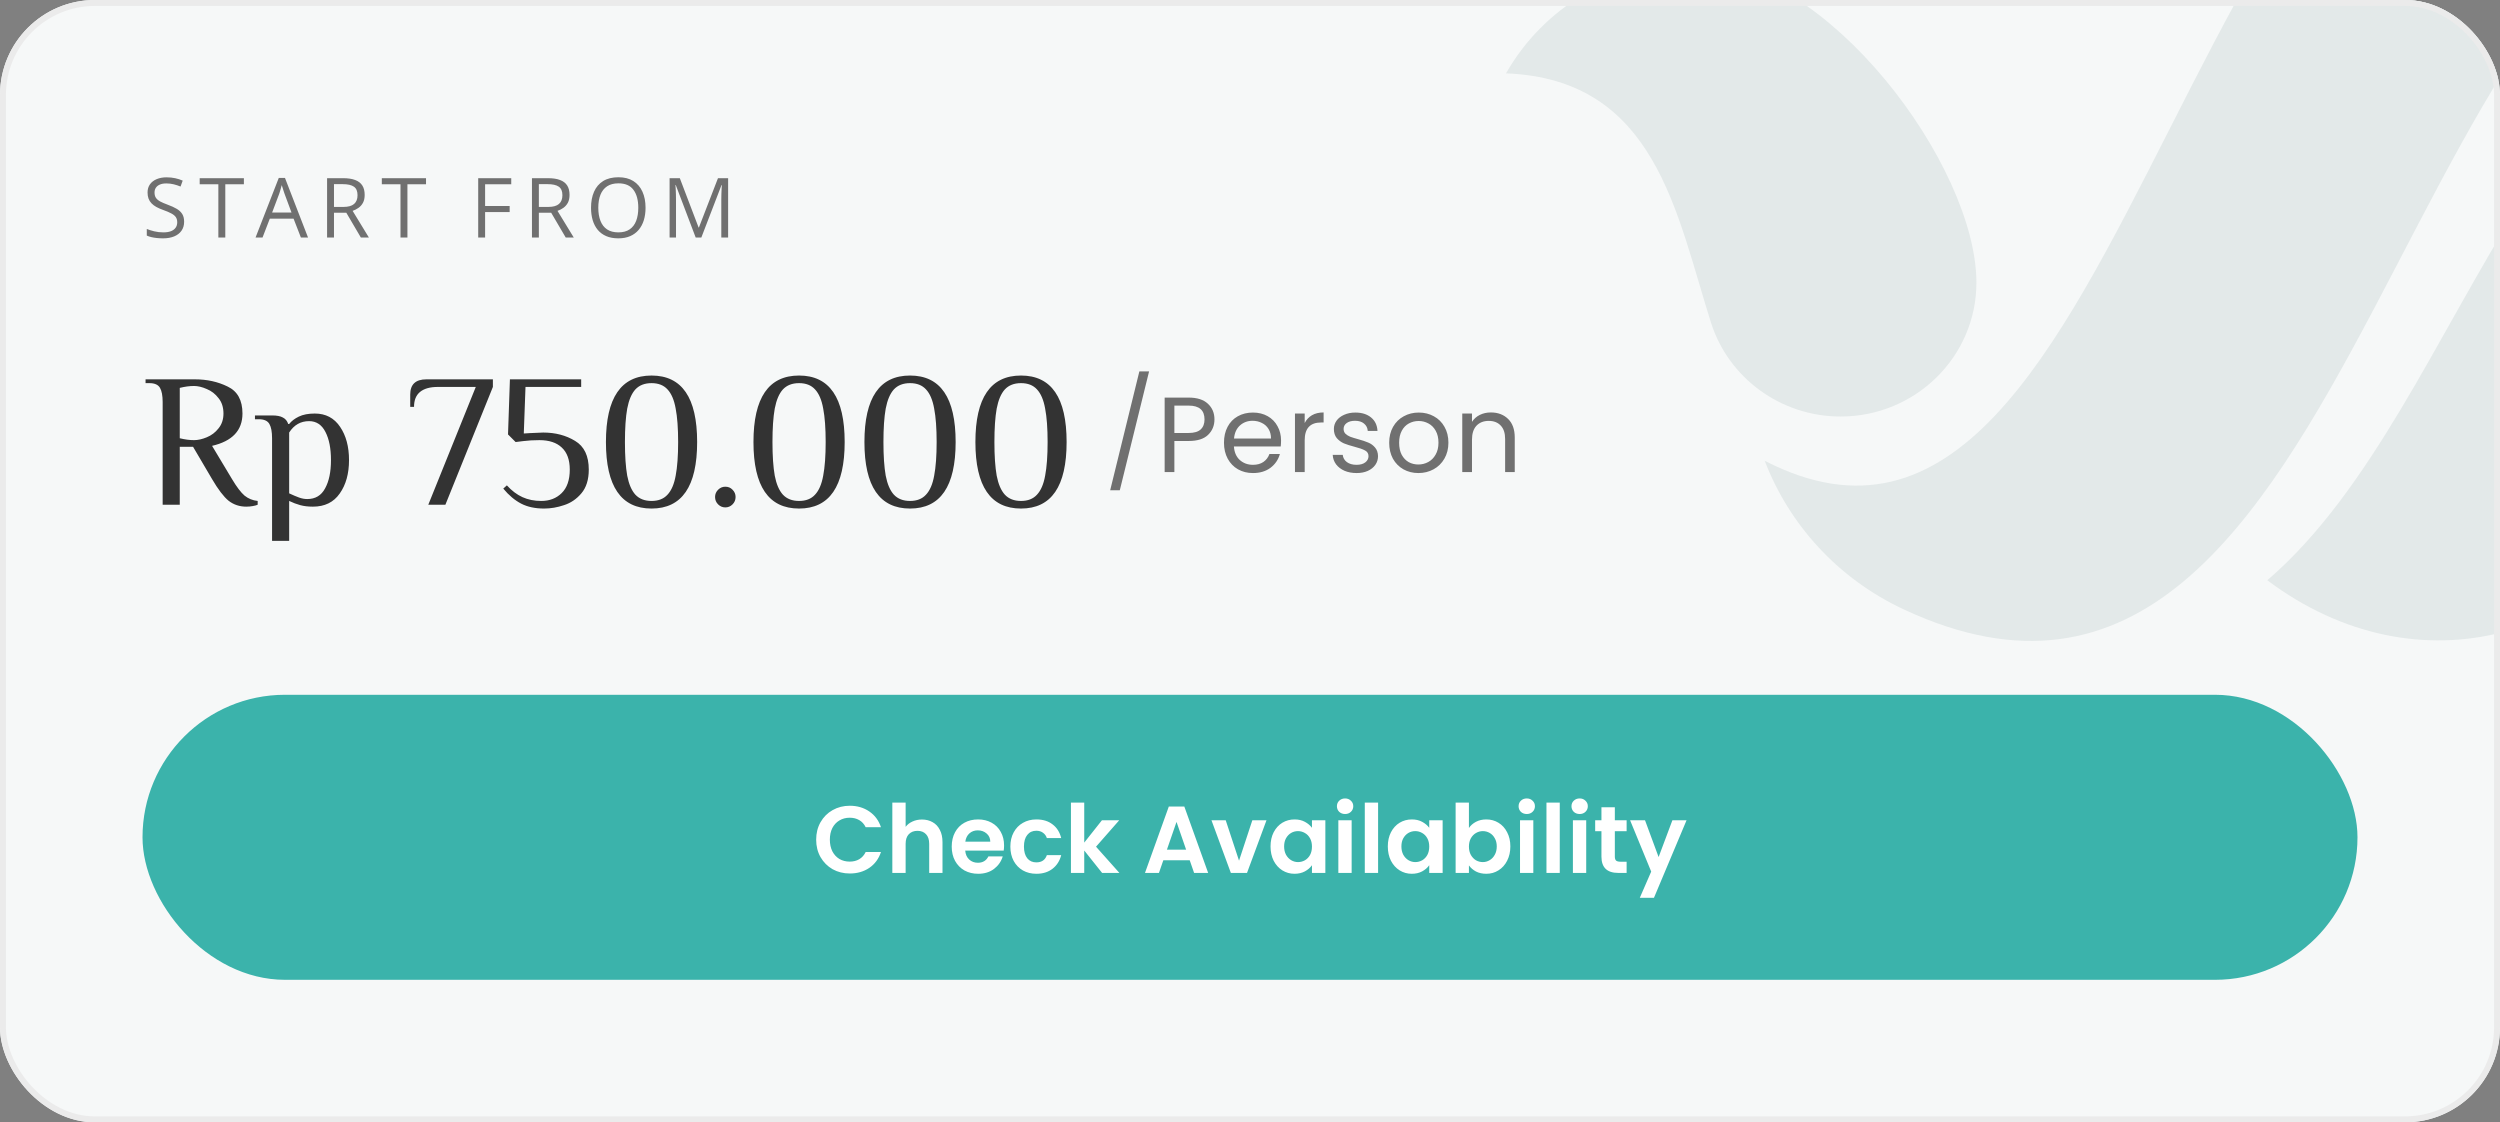 <svg width="421" height="189" viewBox="0 0 421 189" fill="none" xmlns="http://www.w3.org/2000/svg">
<rect x="0" y="0" width="421" height="189" fill="#808080" stroke="none"/>
<g clip-path="url(#clip0_160_7538)">
<rect width="421" height="189" rx="16" fill="#F6F8F8"/>
<path fill-rule="evenodd" clip-rule="evenodd" d="M483.547 -6.011C425.901 -6.011 416.661 67.816 381.812 97.714C407.146 116.746 438.555 107.811 451.812 80.513C462.106 59.327 477.145 23.614 512.872 23.614C522.463 23.614 531.427 26.336 538.984 31.039C530.222 9.309 508.705 -6.036 483.547 -6.036" fill="#E3E9E9"/>
<path fill-rule="evenodd" clip-rule="evenodd" d="M285.35 -6.011C271.717 -6.011 259.841 1.389 253.614 12.353C278.847 13.343 282.262 35.865 288.137 54.353C291.099 63.659 299.887 70.143 309.955 70.143C322.584 70.143 332.828 60.046 332.828 47.597C332.828 27.896 307.645 -6.011 285.35 -6.011Z" fill="#E3E9E9"/>
<path fill-rule="evenodd" clip-rule="evenodd" d="M447.267 -59C365.844 -59 360.547 110.262 297.176 77.592C301.268 88.259 309.403 97.417 320.676 102.663C399.111 139.169 402.426 -25.885 472.575 -25.885C485.204 -25.885 496.703 -21.183 505.365 -13.436C499.289 -39.522 475.563 -59 447.242 -59" fill="#E3E9E9"/>
<path d="M31.007 37.341C31.007 37.933 30.859 38.439 30.562 38.858C30.271 39.273 29.861 39.59 29.332 39.809C28.803 40.027 28.181 40.137 27.466 40.137C27.088 40.137 26.73 40.118 26.393 40.082C26.055 40.046 25.745 39.993 25.463 39.925C25.18 39.856 24.932 39.772 24.718 39.672V38.558C25.06 38.699 25.477 38.831 25.969 38.954C26.461 39.073 26.976 39.132 27.514 39.132C28.015 39.132 28.439 39.066 28.785 38.934C29.131 38.797 29.394 38.603 29.571 38.352C29.754 38.097 29.845 37.792 29.845 37.437C29.845 37.095 29.77 36.81 29.619 36.582C29.469 36.35 29.218 36.14 28.867 35.953C28.521 35.762 28.047 35.559 27.445 35.345C27.021 35.194 26.648 35.03 26.324 34.852C26.001 34.67 25.73 34.465 25.511 34.237C25.292 34.009 25.126 33.745 25.012 33.444C24.902 33.144 24.848 32.8 24.848 32.412C24.848 31.879 24.982 31.423 25.251 31.045C25.524 30.662 25.9 30.37 26.379 30.17C26.862 29.965 27.416 29.862 28.04 29.862C28.573 29.862 29.065 29.912 29.517 30.013C29.972 30.113 30.389 30.247 30.768 30.416L30.405 31.414C30.045 31.264 29.662 31.138 29.257 31.038C28.856 30.938 28.441 30.888 28.013 30.888C27.584 30.888 27.222 30.951 26.926 31.079C26.634 31.202 26.411 31.378 26.256 31.605C26.101 31.833 26.023 32.105 26.023 32.419C26.023 32.77 26.096 33.062 26.242 33.294C26.393 33.526 26.63 33.734 26.953 33.916C27.281 34.094 27.714 34.281 28.252 34.477C28.84 34.691 29.339 34.919 29.749 35.16C30.159 35.397 30.471 35.689 30.686 36.035C30.9 36.377 31.007 36.812 31.007 37.341ZM37.94 40H36.771V31.031H33.627V30.006H41.071V31.031H37.94V40ZM50.67 40L49.44 36.828H45.434L44.21 40H43.035L46.945 29.965H47.991L51.873 40H50.67ZM49.091 35.796L47.922 32.645C47.895 32.562 47.849 32.428 47.785 32.241C47.726 32.054 47.665 31.861 47.601 31.66C47.537 31.46 47.485 31.298 47.444 31.175C47.398 31.362 47.348 31.549 47.293 31.735C47.243 31.918 47.193 32.089 47.143 32.248C47.093 32.403 47.05 32.535 47.013 32.645L45.824 35.796H49.091ZM57.781 30.006C58.602 30.006 59.278 30.108 59.812 30.314C60.349 30.514 60.75 30.822 61.015 31.236C61.279 31.651 61.411 32.18 61.411 32.822C61.411 33.351 61.316 33.793 61.124 34.148C60.933 34.499 60.682 34.784 60.372 35.003C60.062 35.222 59.732 35.39 59.381 35.509L62.122 40H60.769L58.321 35.83H56.243V40H55.081V30.006H57.781ZM57.713 31.011H56.243V34.846H57.829C58.645 34.846 59.244 34.679 59.627 34.347C60.014 34.014 60.208 33.524 60.208 32.877C60.208 32.198 60.003 31.717 59.593 31.435C59.187 31.152 58.561 31.011 57.713 31.011ZM68.611 40H67.442V31.031H64.298V30.006H71.742V31.031H68.611V40ZM81.692 40H80.529V30.006H86.094V31.031H81.692V34.695H85.827V35.714H81.692V40ZM92.282 30.006C93.102 30.006 93.779 30.108 94.312 30.314C94.85 30.514 95.251 30.822 95.515 31.236C95.78 31.651 95.912 32.18 95.912 32.822C95.912 33.351 95.816 33.793 95.625 34.148C95.433 34.499 95.183 34.784 94.873 35.003C94.563 35.222 94.233 35.39 93.882 35.509L96.623 40H95.269L92.822 35.83H90.744V40H89.582V30.006H92.282ZM92.214 31.011H90.744V34.846H92.33C93.146 34.846 93.745 34.679 94.128 34.347C94.515 34.014 94.709 33.524 94.709 32.877C94.709 32.198 94.504 31.717 94.094 31.435C93.688 31.152 93.061 31.011 92.214 31.011ZM108.71 34.989C108.71 35.759 108.612 36.461 108.416 37.095C108.22 37.724 107.929 38.266 107.541 38.722C107.159 39.173 106.682 39.522 106.113 39.768C105.543 40.014 104.882 40.137 104.13 40.137C103.356 40.137 102.679 40.014 102.1 39.768C101.526 39.522 101.047 39.171 100.664 38.715C100.286 38.259 100.001 37.715 99.81 37.081C99.623 36.448 99.53 35.746 99.53 34.976C99.53 33.955 99.698 33.059 100.036 32.289C100.373 31.519 100.883 30.92 101.567 30.491C102.255 30.063 103.116 29.849 104.151 29.849C105.14 29.849 105.971 30.061 106.646 30.484C107.325 30.908 107.838 31.505 108.184 32.275C108.535 33.041 108.71 33.946 108.71 34.989ZM100.753 34.989C100.753 35.837 100.874 36.571 101.116 37.19C101.357 37.81 101.726 38.289 102.223 38.626C102.724 38.963 103.36 39.132 104.13 39.132C104.905 39.132 105.539 38.963 106.031 38.626C106.527 38.289 106.894 37.81 107.131 37.19C107.368 36.571 107.487 35.837 107.487 34.989C107.487 33.7 107.216 32.692 106.673 31.968C106.136 31.239 105.295 30.874 104.151 30.874C103.376 30.874 102.738 31.04 102.237 31.373C101.735 31.706 101.362 32.18 101.116 32.795C100.874 33.406 100.753 34.137 100.753 34.989ZM117.154 40L113.798 31.154H113.743C113.762 31.341 113.777 31.569 113.791 31.838C113.805 32.107 113.816 32.401 113.825 32.72C113.834 33.034 113.839 33.355 113.839 33.684V40H112.759V30.006H114.482L117.647 38.318H117.694L120.907 30.006H122.616V40H121.468V33.602C121.468 33.305 121.472 33.009 121.482 32.713C121.491 32.412 121.502 32.13 121.516 31.865C121.529 31.596 121.543 31.364 121.557 31.168H121.502L118.105 40H117.154Z" fill="#707070"/>
<path d="M41.472 85.32C40.341 85.32 39.349 84.989 38.496 84.328C37.664 83.645 36.736 82.429 35.712 80.68L32.512 75.24H30.272V85H27.392V67.72C27.392 66.632 27.243 65.832 26.944 65.32C26.645 64.787 26.048 64.52 25.152 64.52H24.512V63.88H32.832C34.859 63.88 36.693 64.285 38.336 65.096C40 65.885 40.832 67.4 40.832 69.64C40.832 72.477 39.125 74.291 35.712 75.08L39.072 80.68C39.861 82.003 40.565 82.931 41.184 83.464C41.824 83.976 42.56 84.275 43.392 84.36V85C43.2 85.085 42.923 85.16 42.56 85.224C42.219 85.288 41.856 85.32 41.472 85.32ZM32.672 74.12C33.333 74.12 34.048 73.96 34.816 73.64C35.605 73.32 36.267 72.819 36.8 72.136C37.355 71.453 37.632 70.621 37.632 69.64C37.632 68.595 37.355 67.731 36.8 67.048C36.267 66.344 35.605 65.832 34.816 65.512C34.048 65.171 33.333 65 32.672 65C31.925 65 31.125 65.107 30.272 65.32V73.8C31.125 74.013 31.925 74.12 32.672 74.12ZM45.815 73.8C45.815 72.712 45.666 71.912 45.367 71.4C45.069 70.867 44.471 70.6 43.575 70.6H42.935V69.96H45.815C46.626 69.96 47.234 70.077 47.639 70.312C48.066 70.525 48.365 70.888 48.535 71.4H48.695C49.079 70.909 49.623 70.493 50.327 70.152C51.031 69.811 51.927 69.64 53.015 69.64C54.85 69.64 56.269 70.387 57.271 71.88C58.274 73.352 58.775 75.219 58.775 77.48C58.775 79.763 58.253 81.64 57.207 83.112C56.183 84.584 54.679 85.32 52.695 85.32C51.885 85.32 51.17 85.235 50.551 85.064C49.933 84.893 49.314 84.659 48.695 84.36V91.08H45.815V73.8ZM51.735 84.04C53.101 84.04 54.103 83.443 54.743 82.248C55.405 81.053 55.735 79.464 55.735 77.48C55.735 75.517 55.426 73.939 54.807 72.744C54.189 71.528 53.271 70.92 52.055 70.92C50.626 70.92 49.506 71.56 48.695 72.84V83.08C49.335 83.379 49.89 83.613 50.359 83.784C50.829 83.955 51.287 84.04 51.735 84.04ZM73.722 65.16C72.421 65.16 71.429 65.437 70.746 65.992C70.063 66.547 69.722 67.389 69.722 68.52H69.082V66.44C69.082 64.733 69.989 63.88 71.802 63.88H83.002V65.16L75.002 85H72.122L80.122 65.16H73.722ZM91.63 85.64C90.116 85.64 88.825 85.363 87.758 84.808C86.692 84.253 85.689 83.411 84.75 82.28L85.358 81.736C86.169 82.632 87.044 83.293 87.982 83.72C88.921 84.147 89.977 84.36 91.15 84.36C92.537 84.36 93.678 83.923 94.574 83.048C95.492 82.152 95.95 80.829 95.95 79.08C95.95 77.437 95.502 76.2 94.606 75.368C93.732 74.536 92.473 74.12 90.83 74.12C89.87 74.12 88.964 74.173 88.11 74.28L86.83 74.44L85.55 73.16L85.87 63.88H97.87V65.16H88.494L88.206 73L89.23 72.936C90.446 72.872 91.193 72.84 91.47 72.84C93.518 72.84 95.31 73.309 96.846 74.248C98.382 75.165 99.15 76.776 99.15 79.08C99.15 80.765 98.734 82.099 97.902 83.08C97.092 84.04 96.121 84.701 94.99 85.064C93.86 85.448 92.74 85.64 91.63 85.64ZM109.719 85.64C104.599 85.64 102.039 81.907 102.039 74.44C102.039 66.973 104.599 63.24 109.719 63.24C114.839 63.24 117.399 66.973 117.399 74.44C117.399 81.907 114.839 85.64 109.719 85.64ZM109.719 84.36C110.871 84.36 111.767 84.008 112.407 83.304C113.068 82.6 113.527 81.533 113.783 80.104C114.06 78.653 114.199 76.765 114.199 74.44C114.199 72.115 114.06 70.237 113.783 68.808C113.527 67.357 113.068 66.28 112.407 65.576C111.767 64.872 110.871 64.52 109.719 64.52C108.567 64.52 107.66 64.872 106.999 65.576C106.359 66.28 105.9 67.357 105.623 68.808C105.367 70.237 105.239 72.115 105.239 74.44C105.239 76.765 105.367 78.653 105.623 80.104C105.9 81.533 106.359 82.6 106.999 83.304C107.66 84.008 108.567 84.36 109.719 84.36ZM122.145 85.448C121.676 85.448 121.27 85.277 120.929 84.936C120.588 84.595 120.417 84.179 120.417 83.688C120.417 83.219 120.588 82.813 120.929 82.472C121.27 82.131 121.676 81.96 122.145 81.96C122.636 81.96 123.041 82.131 123.361 82.472C123.702 82.813 123.873 83.219 123.873 83.688C123.873 84.179 123.702 84.595 123.361 84.936C123.02 85.277 122.614 85.448 122.145 85.448ZM134.563 85.64C129.443 85.64 126.883 81.907 126.883 74.44C126.883 66.973 129.443 63.24 134.563 63.24C139.683 63.24 142.243 66.973 142.243 74.44C142.243 81.907 139.683 85.64 134.563 85.64ZM134.563 84.36C135.715 84.36 136.611 84.008 137.251 83.304C137.912 82.6 138.371 81.533 138.627 80.104C138.904 78.653 139.043 76.765 139.043 74.44C139.043 72.115 138.904 70.237 138.627 68.808C138.371 67.357 137.912 66.28 137.251 65.576C136.611 64.872 135.715 64.52 134.563 64.52C133.411 64.52 132.504 64.872 131.843 65.576C131.203 66.28 130.744 67.357 130.467 68.808C130.211 70.237 130.083 72.115 130.083 74.44C130.083 76.765 130.211 78.653 130.467 80.104C130.744 81.533 131.203 82.6 131.843 83.304C132.504 84.008 133.411 84.36 134.563 84.36ZM153.25 85.64C148.13 85.64 145.57 81.907 145.57 74.44C145.57 66.973 148.13 63.24 153.25 63.24C158.37 63.24 160.93 66.973 160.93 74.44C160.93 81.907 158.37 85.64 153.25 85.64ZM153.25 84.36C154.402 84.36 155.298 84.008 155.938 83.304C156.6 82.6 157.058 81.533 157.314 80.104C157.592 78.653 157.73 76.765 157.73 74.44C157.73 72.115 157.592 70.237 157.314 68.808C157.058 67.357 156.6 66.28 155.938 65.576C155.298 64.872 154.402 64.52 153.25 64.52C152.098 64.52 151.192 64.872 150.53 65.576C149.89 66.28 149.432 67.357 149.154 68.808C148.898 70.237 148.77 72.115 148.77 74.44C148.77 76.765 148.898 78.653 149.154 80.104C149.432 81.533 149.89 82.6 150.53 83.304C151.192 84.008 152.098 84.36 153.25 84.36ZM171.938 85.64C166.818 85.64 164.258 81.907 164.258 74.44C164.258 66.973 166.818 63.24 171.938 63.24C177.058 63.24 179.618 66.973 179.618 74.44C179.618 81.907 177.058 85.64 171.938 85.64ZM171.938 84.36C173.09 84.36 173.986 84.008 174.626 83.304C175.287 82.6 175.746 81.533 176.002 80.104C176.279 78.653 176.418 76.765 176.418 74.44C176.418 72.115 176.279 70.237 176.002 68.808C175.746 67.357 175.287 66.28 174.626 65.576C173.986 64.872 173.09 64.52 171.938 64.52C170.786 64.52 169.879 64.872 169.218 65.576C168.578 66.28 168.119 67.357 167.842 68.808C167.586 70.237 167.458 72.115 167.458 74.44C167.458 76.765 167.586 78.653 167.842 80.104C168.119 81.533 168.578 82.6 169.218 83.304C169.879 84.008 170.786 84.36 171.938 84.36Z" fill="#333333"/>
<path d="M193.506 62.544L188.574 82.56H186.954L191.868 62.544H193.506ZM204.515 70.626C204.515 71.67 204.155 72.54 203.435 73.236C202.727 73.92 201.641 74.262 200.177 74.262H197.765V79.5H196.127V66.954H200.177C201.593 66.954 202.667 67.296 203.399 67.98C204.143 68.664 204.515 69.546 204.515 70.626ZM200.177 72.912C201.089 72.912 201.761 72.714 202.193 72.318C202.625 71.922 202.841 71.358 202.841 70.626C202.841 69.078 201.953 68.304 200.177 68.304H197.765V72.912H200.177ZM215.73 74.19C215.73 74.502 215.712 74.832 215.676 75.18H207.792C207.852 76.152 208.182 76.914 208.782 77.466C209.394 78.006 210.132 78.276 210.996 78.276C211.704 78.276 212.292 78.114 212.76 77.79C213.24 77.454 213.576 77.01 213.768 76.458H215.532C215.268 77.406 214.74 78.18 213.948 78.78C213.156 79.368 212.172 79.662 210.996 79.662C210.06 79.662 209.22 79.452 208.476 79.032C207.744 78.612 207.168 78.018 206.748 77.25C206.328 76.47 206.118 75.57 206.118 74.55C206.118 73.53 206.322 72.636 206.73 71.868C207.138 71.1 207.708 70.512 208.44 70.104C209.184 69.684 210.036 69.474 210.996 69.474C211.932 69.474 212.76 69.678 213.48 70.086C214.2 70.494 214.752 71.058 215.136 71.778C215.532 72.486 215.73 73.29 215.73 74.19ZM214.038 73.848C214.038 73.224 213.9 72.69 213.624 72.246C213.348 71.79 212.97 71.448 212.49 71.22C212.022 70.98 211.5 70.86 210.924 70.86C210.096 70.86 209.388 71.124 208.8 71.652C208.224 72.18 207.894 72.912 207.81 73.848H214.038ZM219.71 71.238C219.998 70.674 220.406 70.236 220.934 69.924C221.474 69.612 222.128 69.456 222.896 69.456V71.148H222.464C220.628 71.148 219.71 72.144 219.71 74.136V79.5H218.072V69.636H219.71V71.238ZM228.459 79.662C227.703 79.662 227.025 79.536 226.425 79.284C225.825 79.02 225.351 78.66 225.003 78.204C224.655 77.736 224.463 77.202 224.427 76.602H226.119C226.167 77.094 226.395 77.496 226.803 77.808C227.223 78.12 227.769 78.276 228.441 78.276C229.065 78.276 229.557 78.138 229.917 77.862C230.277 77.586 230.457 77.238 230.457 76.818C230.457 76.386 230.265 76.068 229.881 75.864C229.497 75.648 228.903 75.438 228.099 75.234C227.367 75.042 226.767 74.85 226.299 74.658C225.843 74.454 225.447 74.16 225.111 73.776C224.787 73.38 224.625 72.864 224.625 72.228C224.625 71.724 224.775 71.262 225.075 70.842C225.375 70.422 225.801 70.092 226.353 69.852C226.905 69.6 227.535 69.474 228.243 69.474C229.335 69.474 230.217 69.75 230.889 70.302C231.561 70.854 231.921 71.61 231.969 72.57H230.331C230.295 72.054 230.085 71.64 229.701 71.328C229.329 71.016 228.825 70.86 228.189 70.86C227.601 70.86 227.133 70.986 226.785 71.238C226.437 71.49 226.263 71.82 226.263 72.228C226.263 72.552 226.365 72.822 226.569 73.038C226.785 73.242 227.049 73.41 227.361 73.542C227.685 73.662 228.129 73.8 228.693 73.956C229.401 74.148 229.977 74.34 230.421 74.532C230.865 74.712 231.243 74.988 231.555 75.36C231.879 75.732 232.047 76.218 232.059 76.818C232.059 77.358 231.909 77.844 231.609 78.276C231.309 78.708 230.883 79.05 230.331 79.302C229.791 79.542 229.167 79.662 228.459 79.662ZM238.854 79.662C237.93 79.662 237.09 79.452 236.334 79.032C235.59 78.612 235.002 78.018 234.57 77.25C234.15 76.47 233.94 75.57 233.94 74.55C233.94 73.542 234.156 72.654 234.588 71.886C235.032 71.106 235.632 70.512 236.388 70.104C237.144 69.684 237.99 69.474 238.926 69.474C239.862 69.474 240.708 69.684 241.464 70.104C242.22 70.512 242.814 71.1 243.246 71.868C243.69 72.636 243.912 73.53 243.912 74.55C243.912 75.57 243.684 76.47 243.228 77.25C242.784 78.018 242.178 78.612 241.41 79.032C240.642 79.452 239.79 79.662 238.854 79.662ZM238.854 78.222C239.442 78.222 239.994 78.084 240.51 77.808C241.026 77.532 241.44 77.118 241.752 76.566C242.076 76.014 242.238 75.342 242.238 74.55C242.238 73.758 242.082 73.086 241.77 72.534C241.458 71.982 241.05 71.574 240.546 71.31C240.042 71.034 239.496 70.896 238.908 70.896C238.308 70.896 237.756 71.034 237.252 71.31C236.76 71.574 236.364 71.982 236.064 72.534C235.764 73.086 235.614 73.758 235.614 74.55C235.614 75.354 235.758 76.032 236.046 76.584C236.346 77.136 236.742 77.55 237.234 77.826C237.726 78.09 238.266 78.222 238.854 78.222ZM251.051 69.456C252.251 69.456 253.223 69.822 253.967 70.554C254.711 71.274 255.083 72.318 255.083 73.686V79.5H253.463V73.92C253.463 72.936 253.217 72.186 252.725 71.67C252.233 71.142 251.561 70.878 250.709 70.878C249.845 70.878 249.155 71.148 248.639 71.688C248.135 72.228 247.883 73.014 247.883 74.046V79.5H246.245V69.636H247.883V71.04C248.207 70.536 248.645 70.146 249.197 69.87C249.761 69.594 250.379 69.456 251.051 69.456Z" fill="#707070"/>
<rect x="24" y="117" width="373" height="48" rx="24" fill="#3BB3AB"/>
<path d="M137.443 141.4C137.443 140.301 137.688 139.32 138.179 138.456C138.68 137.581 139.357 136.904 140.211 136.424C141.075 135.933 142.04 135.688 143.107 135.688C144.355 135.688 145.448 136.008 146.387 136.648C147.325 137.288 147.981 138.173 148.355 139.304H145.779C145.523 138.771 145.16 138.371 144.691 138.104C144.232 137.837 143.699 137.704 143.091 137.704C142.44 137.704 141.859 137.859 141.347 138.168C140.845 138.467 140.451 138.893 140.163 139.448C139.885 140.003 139.747 140.653 139.747 141.4C139.747 142.136 139.885 142.787 140.163 143.352C140.451 143.907 140.845 144.339 141.347 144.648C141.859 144.947 142.44 145.096 143.091 145.096C143.699 145.096 144.232 144.963 144.691 144.696C145.16 144.419 145.523 144.013 145.779 143.48H148.355C147.981 144.621 147.325 145.512 146.387 146.152C145.459 146.781 144.365 147.096 143.107 147.096C142.04 147.096 141.075 146.856 140.211 146.376C139.357 145.885 138.68 145.208 138.179 144.344C137.688 143.48 137.443 142.499 137.443 141.4ZM155.26 138.008C155.932 138.008 156.529 138.157 157.052 138.456C157.575 138.744 157.98 139.176 158.268 139.752C158.567 140.317 158.716 141 158.716 141.8V147H156.476V142.104C156.476 141.4 156.3 140.861 155.948 140.488C155.596 140.104 155.116 139.912 154.508 139.912C153.889 139.912 153.399 140.104 153.036 140.488C152.684 140.861 152.508 141.4 152.508 142.104V147H150.268V135.16H152.508V139.24C152.796 138.856 153.18 138.557 153.66 138.344C154.14 138.12 154.673 138.008 155.26 138.008ZM169.086 142.376C169.086 142.696 169.065 142.984 169.022 143.24H162.542C162.596 143.88 162.82 144.381 163.214 144.744C163.609 145.107 164.094 145.288 164.67 145.288C165.502 145.288 166.094 144.931 166.446 144.216H168.862C168.606 145.069 168.116 145.773 167.39 146.328C166.665 146.872 165.774 147.144 164.718 147.144C163.865 147.144 163.097 146.957 162.414 146.584C161.742 146.2 161.214 145.661 160.83 144.968C160.457 144.275 160.27 143.475 160.27 142.568C160.27 141.651 160.457 140.845 160.83 140.152C161.204 139.459 161.726 138.925 162.398 138.552C163.07 138.179 163.844 137.992 164.718 137.992C165.561 137.992 166.313 138.173 166.974 138.536C167.646 138.899 168.164 139.416 168.526 140.088C168.9 140.749 169.086 141.512 169.086 142.376ZM166.766 141.736C166.756 141.16 166.548 140.701 166.142 140.36C165.737 140.008 165.241 139.832 164.654 139.832C164.1 139.832 163.63 140.003 163.246 140.344C162.873 140.675 162.644 141.139 162.558 141.736H166.766ZM170.145 142.568C170.145 141.651 170.332 140.851 170.705 140.168C171.079 139.475 171.596 138.941 172.257 138.568C172.919 138.184 173.676 137.992 174.529 137.992C175.628 137.992 176.535 138.269 177.249 138.824C177.975 139.368 178.46 140.136 178.705 141.128H176.289C176.161 140.744 175.943 140.445 175.633 140.232C175.335 140.008 174.961 139.896 174.513 139.896C173.873 139.896 173.367 140.131 172.993 140.6C172.62 141.059 172.433 141.715 172.433 142.568C172.433 143.411 172.62 144.067 172.993 144.536C173.367 144.995 173.873 145.224 174.513 145.224C175.42 145.224 176.012 144.819 176.289 144.008H178.705C178.46 144.968 177.975 145.731 177.249 146.296C176.524 146.861 175.617 147.144 174.529 147.144C173.676 147.144 172.919 146.957 172.257 146.584C171.596 146.2 171.079 145.667 170.705 144.984C170.332 144.291 170.145 143.485 170.145 142.568ZM185.594 147L182.586 143.224V147H180.346V135.16H182.586V141.896L185.562 138.136H188.474L184.57 142.584L188.506 147H185.594ZM200.35 144.872H195.902L195.166 147H192.814L196.83 135.816H199.438L203.454 147H201.086L200.35 144.872ZM199.742 143.08L198.126 138.408L196.51 143.08H199.742ZM208.652 144.936L210.892 138.136H213.276L209.996 147H207.276L204.012 138.136H206.412L208.652 144.936ZM213.958 142.536C213.958 141.64 214.134 140.845 214.486 140.152C214.848 139.459 215.334 138.925 215.942 138.552C216.56 138.179 217.248 137.992 218.006 137.992C218.667 137.992 219.243 138.125 219.734 138.392C220.235 138.659 220.635 138.995 220.934 139.4V138.136H223.19V147H220.934V145.704C220.646 146.12 220.246 146.467 219.734 146.744C219.232 147.011 218.651 147.144 217.99 147.144C217.243 147.144 216.56 146.952 215.942 146.568C215.334 146.184 214.848 145.645 214.486 144.952C214.134 144.248 213.958 143.443 213.958 142.536ZM220.934 142.568C220.934 142.024 220.827 141.56 220.614 141.176C220.4 140.781 220.112 140.483 219.75 140.28C219.387 140.067 218.998 139.96 218.582 139.96C218.166 139.96 217.782 140.061 217.43 140.264C217.078 140.467 216.79 140.765 216.566 141.16C216.352 141.544 216.246 142.003 216.246 142.536C216.246 143.069 216.352 143.539 216.566 143.944C216.79 144.339 217.078 144.643 217.43 144.856C217.792 145.069 218.176 145.176 218.582 145.176C218.998 145.176 219.387 145.075 219.75 144.872C220.112 144.659 220.4 144.36 220.614 143.976C220.827 143.581 220.934 143.112 220.934 142.568ZM226.513 137.08C226.119 137.08 225.788 136.957 225.521 136.712C225.265 136.456 225.137 136.141 225.137 135.768C225.137 135.395 225.265 135.085 225.521 134.84C225.788 134.584 226.119 134.456 226.513 134.456C226.908 134.456 227.233 134.584 227.489 134.84C227.756 135.085 227.889 135.395 227.889 135.768C227.889 136.141 227.756 136.456 227.489 136.712C227.233 136.957 226.908 137.08 226.513 137.08ZM227.617 138.136V147H225.377V138.136H227.617ZM232.071 135.16V147H229.831V135.16H232.071ZM233.708 142.536C233.708 141.64 233.884 140.845 234.236 140.152C234.598 139.459 235.084 138.925 235.692 138.552C236.31 138.179 236.998 137.992 237.756 137.992C238.417 137.992 238.993 138.125 239.484 138.392C239.985 138.659 240.385 138.995 240.684 139.4V138.136H242.94V147H240.684V145.704C240.396 146.12 239.996 146.467 239.484 146.744C238.982 147.011 238.401 147.144 237.74 147.144C236.993 147.144 236.31 146.952 235.692 146.568C235.084 146.184 234.598 145.645 234.236 144.952C233.884 144.248 233.708 143.443 233.708 142.536ZM240.684 142.568C240.684 142.024 240.577 141.56 240.364 141.176C240.15 140.781 239.862 140.483 239.5 140.28C239.137 140.067 238.748 139.96 238.332 139.96C237.916 139.96 237.532 140.061 237.18 140.264C236.828 140.467 236.54 140.765 236.316 141.16C236.102 141.544 235.996 142.003 235.996 142.536C235.996 143.069 236.102 143.539 236.316 143.944C236.54 144.339 236.828 144.643 237.18 144.856C237.542 145.069 237.926 145.176 238.332 145.176C238.748 145.176 239.137 145.075 239.5 144.872C239.862 144.659 240.15 144.36 240.364 143.976C240.577 143.581 240.684 143.112 240.684 142.568ZM247.367 139.432C247.655 139.005 248.05 138.659 248.551 138.392C249.063 138.125 249.645 137.992 250.295 137.992C251.053 137.992 251.735 138.179 252.343 138.552C252.962 138.925 253.447 139.459 253.799 140.152C254.162 140.835 254.343 141.629 254.343 142.536C254.343 143.443 254.162 144.248 253.799 144.952C253.447 145.645 252.962 146.184 252.343 146.568C251.735 146.952 251.053 147.144 250.295 147.144C249.634 147.144 249.053 147.016 248.551 146.76C248.061 146.493 247.666 146.152 247.367 145.736V147H245.127V135.16H247.367V139.432ZM252.055 142.536C252.055 142.003 251.943 141.544 251.719 141.16C251.506 140.765 251.218 140.467 250.855 140.264C250.503 140.061 250.119 139.96 249.703 139.96C249.298 139.96 248.914 140.067 248.551 140.28C248.199 140.483 247.911 140.781 247.687 141.176C247.474 141.571 247.367 142.035 247.367 142.568C247.367 143.101 247.474 143.565 247.687 143.96C247.911 144.355 248.199 144.659 248.551 144.872C248.914 145.075 249.298 145.176 249.703 145.176C250.119 145.176 250.503 145.069 250.855 144.856C251.218 144.643 251.506 144.339 251.719 143.944C251.943 143.549 252.055 143.08 252.055 142.536ZM257.107 137.08C256.713 137.08 256.382 136.957 256.115 136.712C255.859 136.456 255.731 136.141 255.731 135.768C255.731 135.395 255.859 135.085 256.115 134.84C256.382 134.584 256.713 134.456 257.107 134.456C257.502 134.456 257.827 134.584 258.083 134.84C258.35 135.085 258.483 135.395 258.483 135.768C258.483 136.141 258.35 136.456 258.083 136.712C257.827 136.957 257.502 137.08 257.107 137.08ZM258.211 138.136V147H255.971V138.136H258.211ZM262.664 135.16V147H260.424V135.16H262.664ZM266.013 137.08C265.619 137.08 265.288 136.957 265.021 136.712C264.765 136.456 264.637 136.141 264.637 135.768C264.637 135.395 264.765 135.085 265.021 134.84C265.288 134.584 265.619 134.456 266.013 134.456C266.408 134.456 266.733 134.584 266.989 134.84C267.256 135.085 267.389 135.395 267.389 135.768C267.389 136.141 267.256 136.456 266.989 136.712C266.733 136.957 266.408 137.08 266.013 137.08ZM267.117 138.136V147H264.877V138.136H267.117ZM271.939 139.976V144.264C271.939 144.563 272.008 144.781 272.147 144.92C272.296 145.048 272.541 145.112 272.883 145.112H273.923V147H272.515C270.627 147 269.683 146.083 269.683 144.248V139.976H268.627V138.136H269.683V135.944H271.939V138.136H273.923V139.976H271.939ZM284.014 138.136L278.526 151.192H276.142L278.062 146.776L274.51 138.136H277.022L279.31 144.328L281.63 138.136H284.014Z" fill="white"/>
</g>
<rect x="0.5" y="0.5" width="420" height="188" rx="15.5" stroke="#EBEBEB"/>
<defs>
<clipPath id="clip0_160_7538">
<rect width="421" height="189" rx="16" fill="white"/>
</clipPath>
</defs>
</svg>
